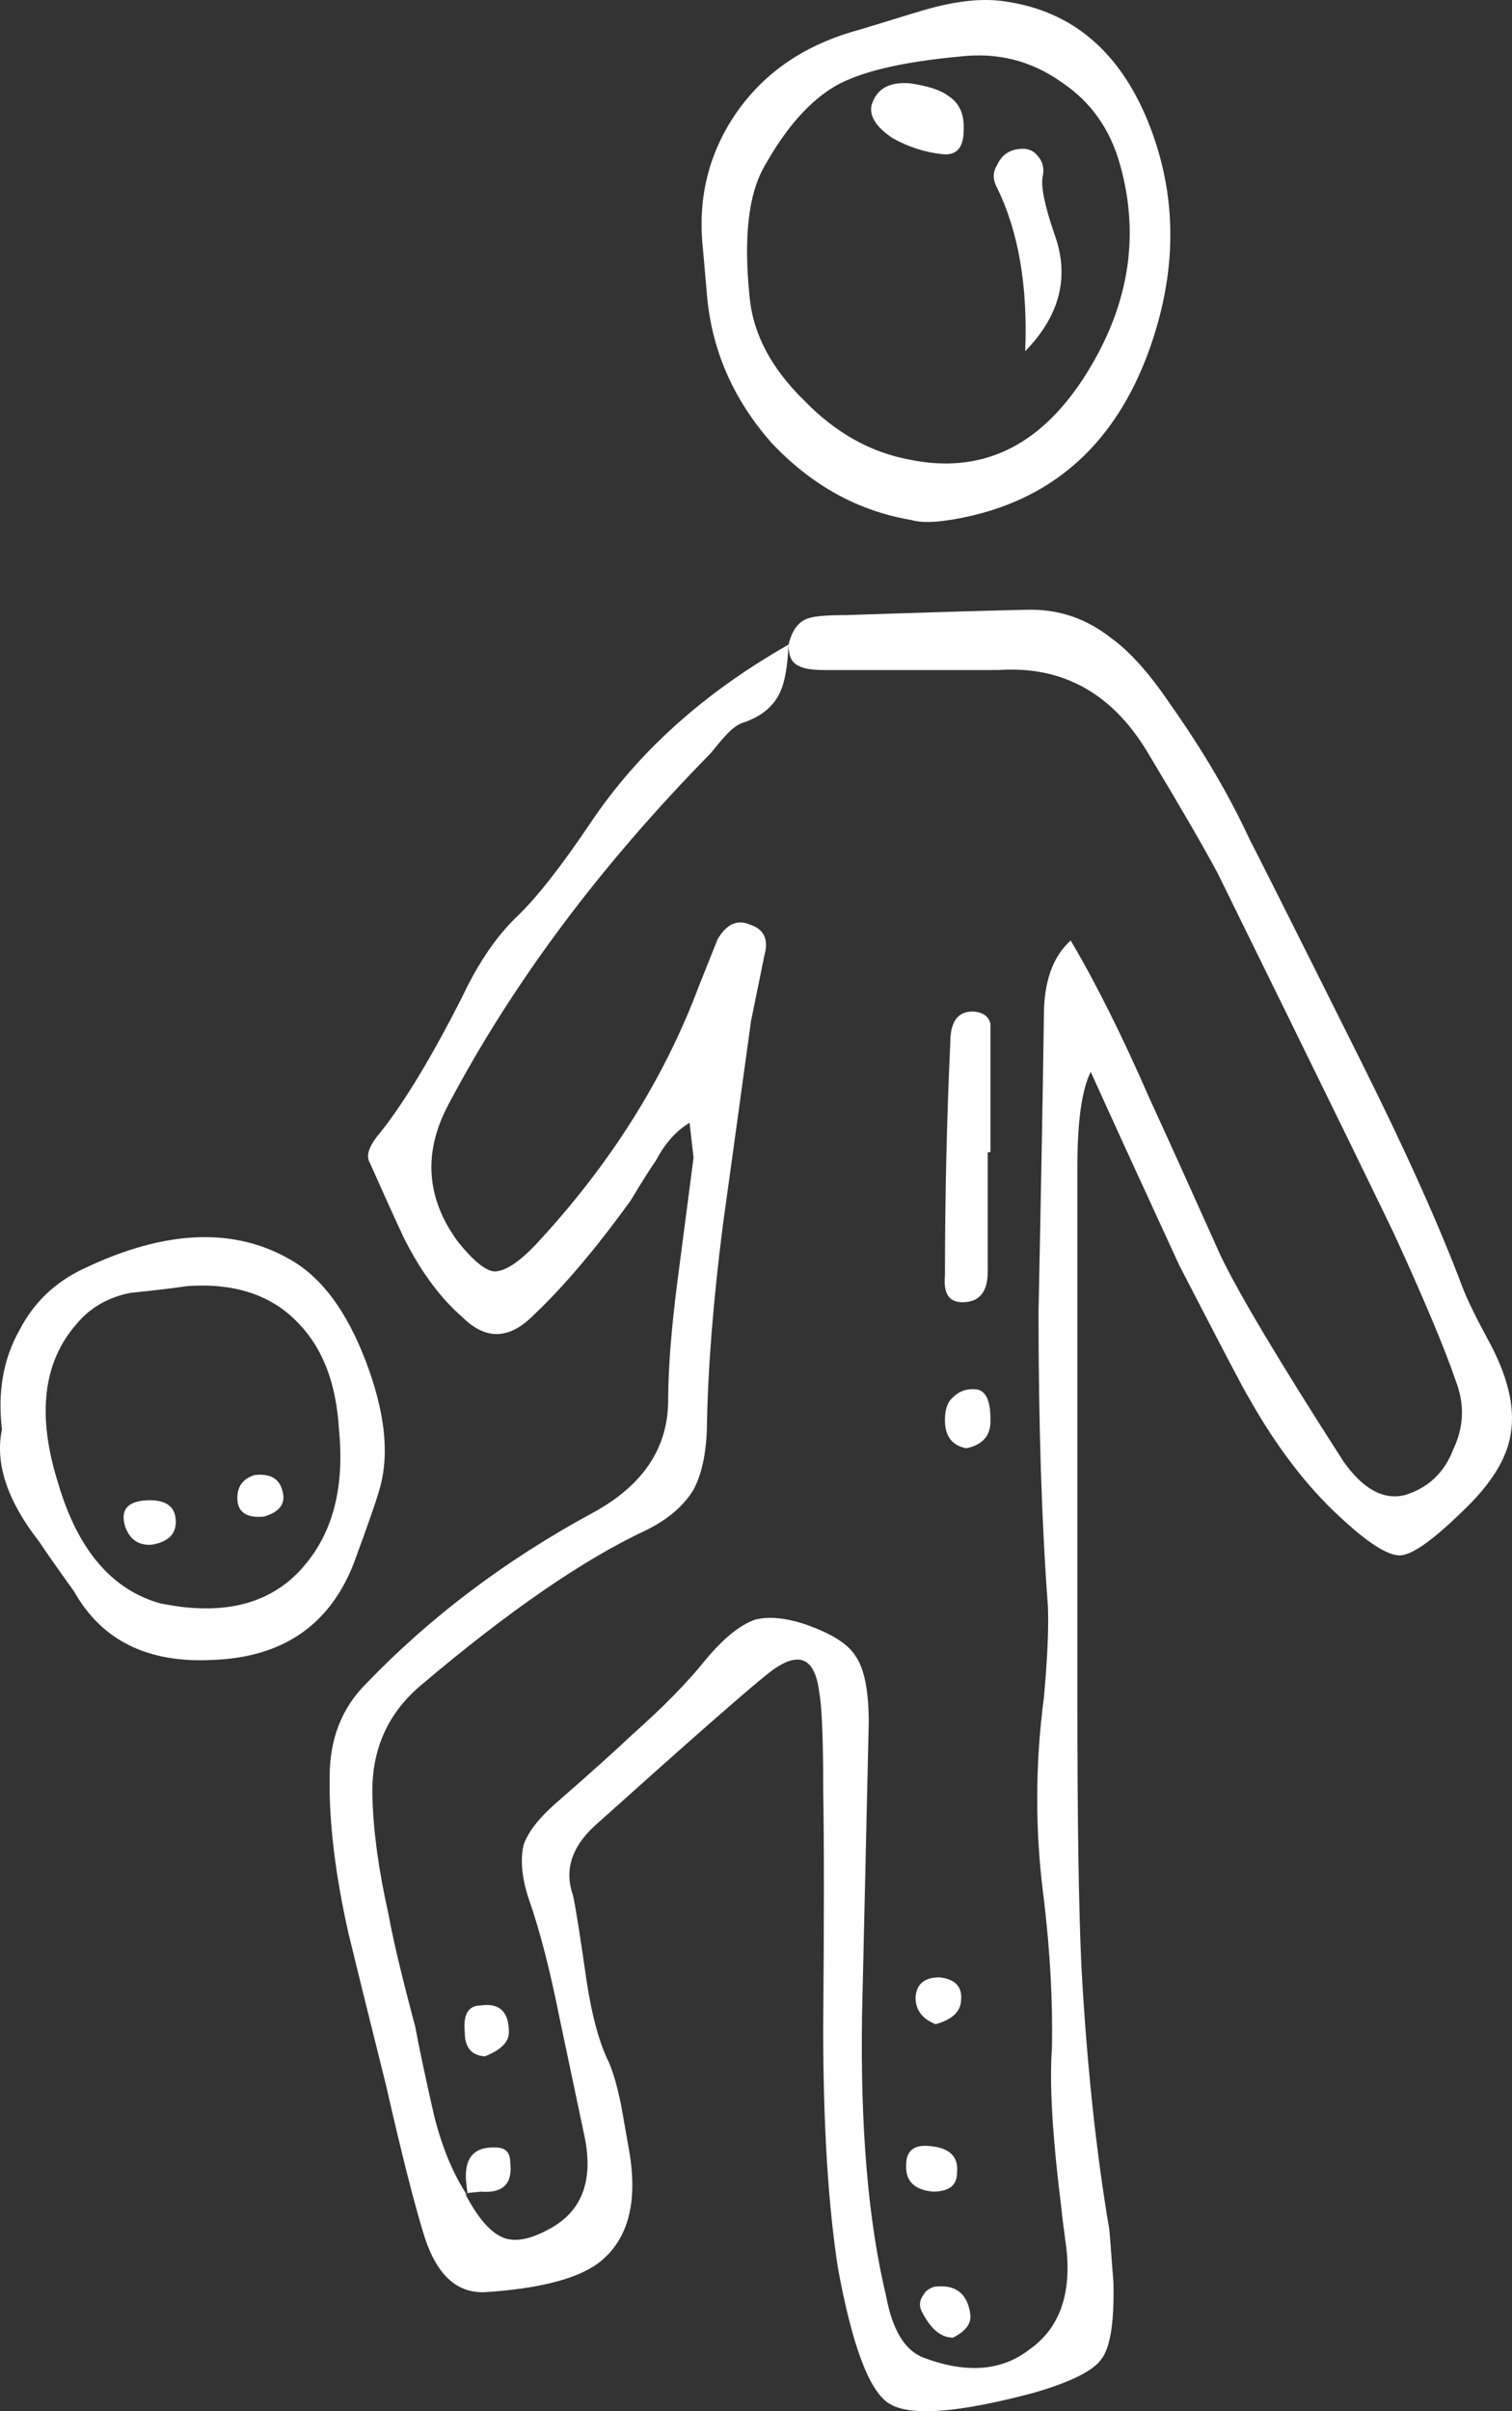 <svg width="96" height="153" viewBox="0 0 96 153" fill="none" xmlns="http://www.w3.org/2000/svg">
<rect x="0" y="0" width="96" height="153" fill="#333333" stroke="none"/>
<path fill-rule="evenodd" clip-rule="evenodd" d="M66.197 11.237C66.084 11.861 66.338 13.079 66.96 14.891C67.923 17.553 67.3 20.02 65.092 22.286C65.261 18.15 64.667 14.694 63.308 11.917C63.025 11.407 63.025 10.926 63.308 10.472C63.59 9.848 64.073 9.508 64.752 9.45C65.261 9.394 65.657 9.562 65.941 9.96C66.225 10.303 66.309 10.729 66.197 11.237ZM67.385 5.204C65.46 3.844 63.31 3.307 60.93 3.589C57.249 3.929 54.617 4.553 53.034 5.461C51.391 6.423 49.89 8.123 48.532 10.56C47.513 12.316 47.203 15.092 47.598 18.888C47.824 21.212 48.984 23.392 51.08 25.434C53.062 27.474 55.298 28.721 57.789 29.174C62.262 30.08 65.914 28.38 68.745 24.074C71.631 19.653 72.424 15.121 71.121 10.475C70.5 8.206 69.255 6.45 67.385 5.204ZM63.903 0.104C68.093 0.728 71.093 3.278 72.905 7.754C74.775 12.399 74.775 17.275 72.905 22.374C70.811 28.04 67.047 31.496 61.611 32.743C59.857 33.139 58.61 33.224 57.874 32.998C54.477 32.431 51.505 30.787 48.957 28.069C46.521 25.291 45.164 22.148 44.88 18.634L44.627 15.745C44.288 12.573 44.996 9.71 46.751 7.16C48.561 4.555 51.167 2.799 54.564 1.889C57.508 0.983 59.009 0.529 59.065 0.529C60.93 0.019 62.544 -0.122 63.903 0.104ZM56.684 8.774C55.665 8.094 55.213 7.412 55.325 6.734C55.609 5.656 56.429 5.175 57.788 5.287C58.919 5.459 59.712 5.712 60.164 6.052C60.901 6.506 61.241 7.242 61.185 8.262C61.185 9.34 60.76 9.85 59.911 9.792C58.78 9.68 57.705 9.34 56.684 8.774ZM72.992 47.955C70.726 44.046 67.527 42.232 63.395 42.516H52.354C51.561 42.516 51.024 42.431 50.74 42.261C50.287 42.091 50.063 41.639 50.063 40.901C50.005 42.261 49.835 43.254 49.552 43.876C49.156 44.782 48.391 45.434 47.258 45.831C46.863 45.943 46.465 46.227 46.069 46.681C45.9 46.85 45.589 47.218 45.135 47.784C38.114 54.923 32.566 62.346 28.489 70.053C26.847 73.113 27.044 76.032 29.084 78.806C30.045 79.996 30.811 80.62 31.379 80.678C32.056 80.678 32.935 80.11 34.011 78.978C38.711 73.934 42.165 68.466 44.373 62.574L45.562 59.599C46.127 58.637 46.807 58.325 47.6 58.664C48.505 58.948 48.818 59.599 48.534 60.619L47.685 64.782C46.608 72.603 46.015 76.909 45.901 77.703C45.278 82.575 44.938 86.909 44.88 90.705C44.825 92.293 44.542 93.568 44.031 94.53C43.41 95.551 42.419 96.401 41.059 97.079C37.04 98.951 32.228 102.266 26.621 107.025C24.527 108.837 23.537 111.19 23.649 114.078C23.705 116.234 24.044 118.697 24.669 121.474C24.951 123.06 25.519 125.44 26.368 128.614C26.594 129.858 26.99 131.729 27.557 134.223C28.067 136.263 28.773 137.963 29.68 139.323L29.509 139.151C30.302 140.681 31.095 141.616 31.887 141.956C32.622 142.296 33.614 142.126 34.859 141.446C36.897 140.368 37.66 138.471 37.152 135.75L35.538 128.1C34.917 124.984 34.265 122.463 33.587 120.538C33.133 119.176 33.02 118.017 33.247 117.051C33.531 116.257 34.181 115.407 35.2 114.501C37.409 112.575 39.051 111.102 40.125 110.082C42.107 108.326 43.663 106.738 44.796 105.322C45.928 103.962 46.975 103.112 47.94 102.772C48.845 102.545 49.949 102.658 51.25 103.112C52.837 103.678 53.854 104.331 54.309 105.065C54.875 105.859 55.158 107.275 55.158 109.315L54.734 127.844C54.62 135.039 55.128 140.989 56.261 145.692C56.657 147.846 57.45 149.148 58.639 149.602C61.356 150.622 63.592 150.452 65.348 149.092C67.216 147.788 68.008 145.692 67.724 142.802C67.555 141.556 67.441 140.649 67.385 140.083C66.819 135.549 66.622 132.178 66.79 129.968C66.846 127.023 66.678 123.878 66.281 120.534C65.713 116.285 65.713 112.004 66.281 107.699C66.507 105.205 66.591 103.279 66.534 101.921C66.138 96.65 65.939 90.418 65.939 83.222C66.109 74.893 66.223 68.631 66.279 64.439C66.279 62.285 66.844 60.699 67.977 59.678C69.562 62.341 71.232 65.685 72.988 69.707C74.007 71.916 75.505 75.231 77.488 79.651C78.621 82.031 81.224 86.394 85.303 92.74C86.546 94.496 87.85 95.205 89.209 94.865C90.68 94.411 91.701 93.449 92.267 91.975C92.946 90.559 93.004 89.114 92.437 87.64C91.759 85.658 90.541 82.74 88.786 78.888C88.447 78.094 84.625 70.275 77.321 55.428C76.416 53.733 74.972 51.243 72.992 47.955ZM79.361 53.308C79.643 53.82 81.994 58.495 86.408 67.332C89.24 72.999 91.392 77.786 92.863 81.696C93.147 82.434 93.683 83.538 94.477 85.01C95.722 87.276 96.204 89.26 95.922 90.96C95.694 92.548 94.648 94.219 92.778 95.975C90.91 97.787 89.609 98.694 88.871 98.694C88.078 98.694 86.804 97.873 85.05 96.23C82.955 94.304 81.029 91.783 79.275 88.667C79.049 88.327 77.576 85.52 74.858 80.253C72.48 75.097 70.612 71.016 69.253 68.014C68.686 69.147 68.404 71.158 68.404 74.048V107.792C68.404 115.385 68.489 121.022 68.657 124.704C68.997 130.937 69.593 136.547 70.442 141.533L70.695 144.847C70.751 147.341 70.498 148.956 69.931 149.692C69.421 150.43 68.006 151.138 65.684 151.817C60.816 153.12 57.73 153.347 56.429 152.497C55.184 151.703 54.107 148.842 53.202 143.912C52.578 139.889 52.267 134.816 52.267 128.699C52.324 121.955 52.324 116.885 52.267 113.485C52.267 110.311 52.183 108.273 52.013 107.365C51.729 105.098 50.654 104.702 48.787 106.175C47.427 107.251 43.748 110.481 37.747 115.865C36.274 117.225 35.821 118.697 36.386 120.284C36.558 121.078 36.84 122.863 37.235 125.639C37.575 127.905 38.056 129.661 38.681 130.908C38.963 131.588 39.218 132.496 39.445 133.628C39.557 134.252 39.727 135.216 39.955 136.518C40.52 139.862 39.841 142.241 37.916 143.657C36.558 144.619 34.207 145.216 30.867 145.442C29.057 145.556 27.754 144.395 26.961 141.957C26.339 139.974 25.517 136.746 24.498 132.268C23.423 127.963 22.63 124.76 22.122 122.666C21.272 118.87 20.877 115.554 20.933 112.72C20.933 110.342 21.697 108.385 23.226 106.855C27.302 102.606 32.114 98.98 37.663 95.978C40.779 94.278 42.363 91.954 42.421 89.007C42.421 86.911 42.618 84.332 43.016 81.273C43.469 77.817 43.809 75.211 44.035 73.453L43.782 71.243C42.932 71.753 42.224 72.547 41.658 73.621C41.263 74.189 40.724 75.039 40.045 76.171C37.837 79.231 35.77 81.667 33.845 83.481C32.318 85.01 30.817 85.039 29.346 83.567C28.043 82.434 26.883 80.904 25.864 78.978C25.692 78.694 24.901 76.965 23.486 73.793C23.202 73.339 23.43 72.688 24.165 71.838C25.692 69.911 27.419 67.052 29.346 63.254C30.365 61.1 31.525 59.401 32.828 58.154C34.073 56.965 35.63 54.981 37.499 52.205C40.5 47.728 44.689 43.959 50.068 40.901C50.294 39.939 50.746 39.373 51.427 39.201C51.822 39.089 52.587 39.031 53.72 39.031C58.816 38.859 62.637 38.747 65.185 38.691C67.167 38.635 68.951 39.228 70.535 40.476C71.724 41.326 72.969 42.713 74.272 44.641C76.358 47.587 78.057 50.476 79.361 53.308ZM62.714 73.113V80.678C62.714 81.981 62.177 82.631 61.102 82.631C60.252 82.631 59.884 82.065 59.998 80.931C59.998 76.003 60.11 71.072 60.337 66.144C60.337 64.782 60.847 64.131 61.864 64.189C62.432 64.245 62.77 64.502 62.885 64.954C62.885 65.01 62.885 65.52 62.885 66.482V73.112H62.714V73.113ZM61.355 91.897C60.45 91.727 59.996 91.132 59.996 90.112C59.996 89.432 60.166 88.949 60.505 88.667C60.901 88.271 61.384 88.099 61.951 88.155C62.573 88.213 62.885 88.835 62.885 90.027C62.941 91.047 62.432 91.671 61.355 91.897ZM59.656 125.469C60.677 125.583 61.129 126.093 61.015 126.999C60.959 127.677 60.421 128.16 59.403 128.444C58.554 128.104 58.129 127.538 58.129 126.744C58.185 125.894 58.695 125.469 59.656 125.469ZM60.762 137.876C60.762 138.67 60.252 139.066 59.233 139.066C58.044 138.954 57.479 138.388 57.535 137.366C57.535 136.46 58.044 136.062 59.063 136.176C60.309 136.292 60.874 136.858 60.762 137.876ZM58.467 146.547C58.355 146.207 58.411 145.894 58.639 145.612C58.751 145.384 58.978 145.216 59.316 145.101C60.677 144.931 61.44 145.525 61.611 146.887C61.667 147.453 61.299 147.934 60.507 148.332C59.712 148.332 59.035 147.737 58.467 146.547ZM16.768 96.23C15.635 96.344 15.069 95.947 15.069 95.041C15.069 94.304 15.438 93.823 16.173 93.595C17.192 93.483 17.787 93.85 17.957 94.7C18.127 95.438 17.731 95.947 16.768 96.23ZM18.976 83.992C17.277 82.179 14.901 81.385 11.844 81.612C11.107 81.725 9.918 81.868 8.275 82.037C6.86 82.321 5.727 82.972 4.878 83.992C2.726 86.428 2.33 89.799 3.689 94.105C4.934 98.354 7.115 100.904 10.23 101.754L11.249 101.926C14.93 102.436 17.704 101.472 19.572 99.036C21.215 96.94 21.865 94.163 21.524 90.707C21.354 87.817 20.505 85.578 18.976 83.992ZM24.158 94.276C23.987 94.955 23.421 96.599 22.46 99.204C20.931 103.116 17.959 105.154 13.542 105.326C9.408 105.552 6.464 104.107 4.71 100.991C3.689 99.573 2.955 98.526 2.502 97.844C0.463 95.239 -0.33 92.859 0.124 90.705C-0.16 88.327 0.209 86.229 1.228 84.417C2.133 82.66 3.492 81.356 5.303 80.506C10.51 78.014 14.928 77.844 18.551 79.996C20.477 81.13 22.035 83.255 23.222 86.37C24.411 89.49 24.724 92.123 24.158 94.276ZM11.163 96.571C11.163 97.365 10.653 97.846 9.634 98.018C8.785 98.074 8.219 97.678 7.935 96.828C7.653 95.864 8.049 95.325 9.124 95.213C10.483 95.097 11.163 95.551 11.163 96.571ZM32.395 137.198C32.564 138.558 31.941 139.182 30.526 139.068L29.677 139.153L29.59 138.389C29.478 136.916 30.102 136.209 31.46 136.265C32.084 136.263 32.395 136.574 32.395 137.198ZM30.528 127.252C31.715 127.082 32.311 127.648 32.311 128.952C32.311 129.576 31.802 130.086 30.783 130.482C29.933 130.426 29.509 129.916 29.509 128.952C29.395 127.82 29.735 127.252 30.528 127.252Z" fill="white"/>
</svg>
